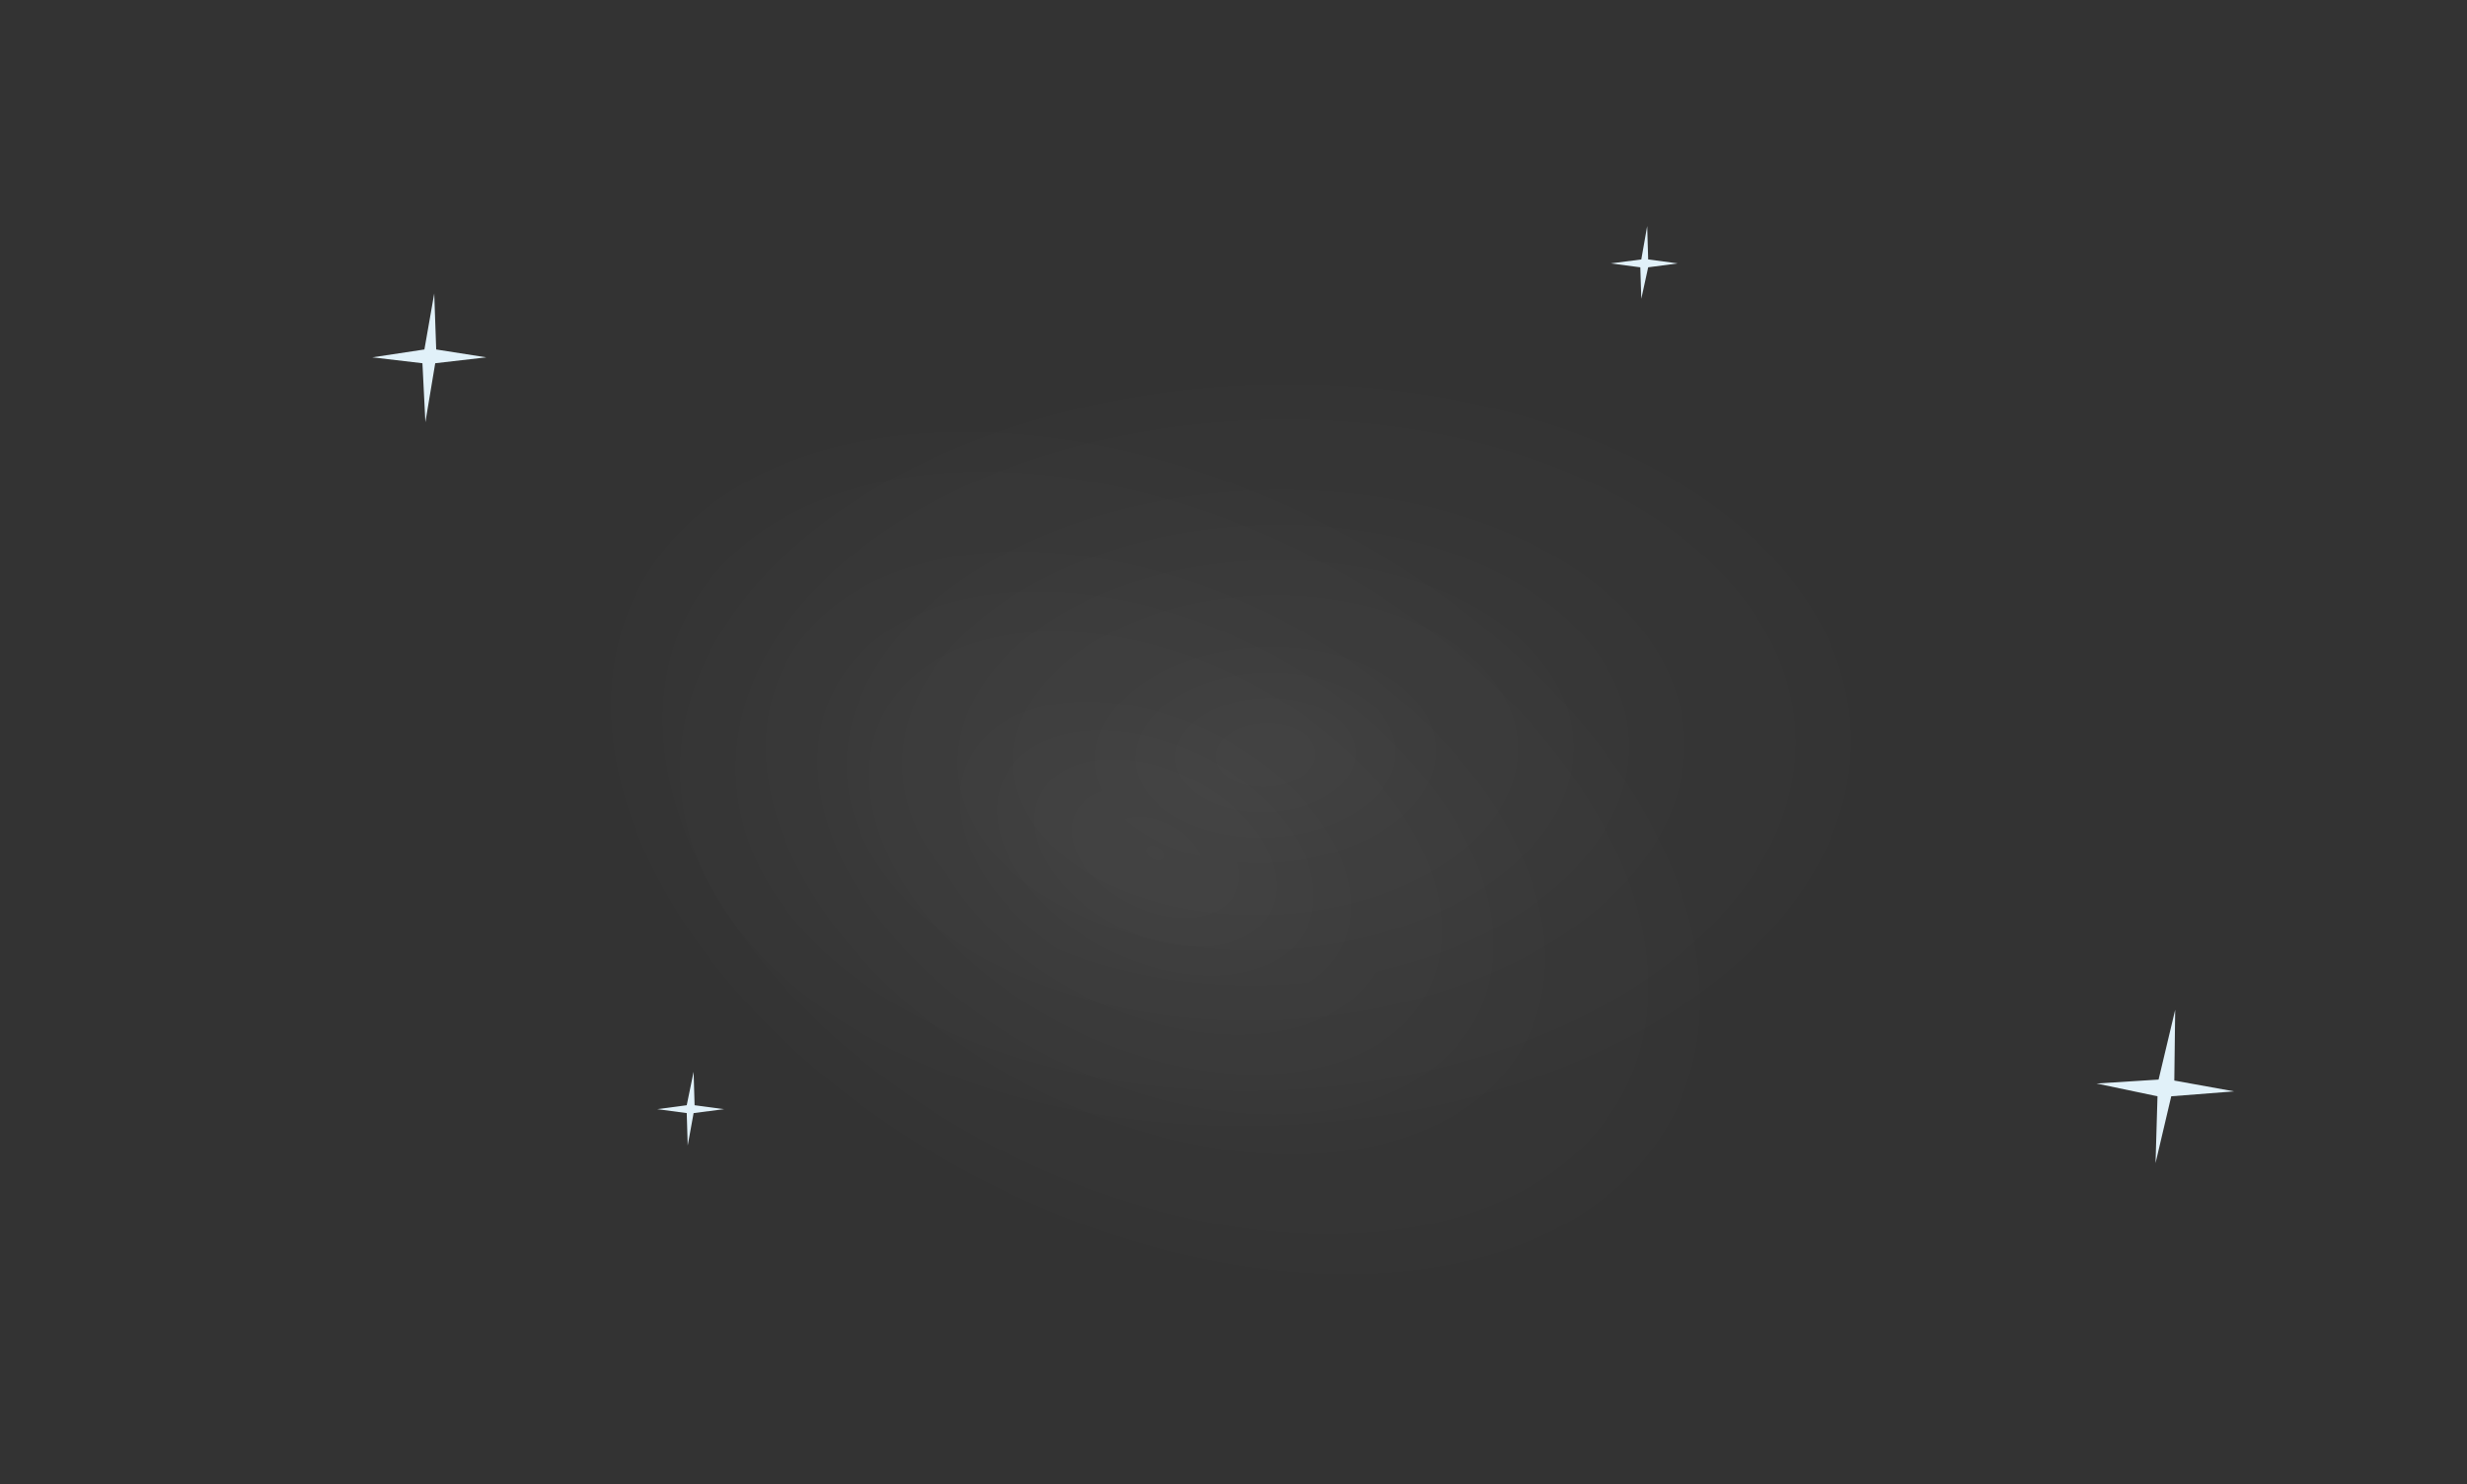 <svg id="Layer_1" data-name="Layer 1" xmlns="http://www.w3.org/2000/svg" xmlns:xlink="http://www.w3.org/1999/xlink" viewBox="0 0 251 151"><rect x="0" y="0" width="251" height="151" fill="#333333" stroke="none"/><defs><style>.cls-1{opacity: 0;}.cls-2,.cls-3{opacity:0.1;isolation:isolate;}.cls-2{fill:url(#radial-gradient);}.cls-3{fill:url(#radial-gradient-2);}.cls-4{fill:#e1f1f9;}</style><radialGradient id="radial-gradient" cx="-1698.68" cy="-501.78" r="71.67" gradientTransform="matrix(0.87, -0.04, -0.03, -0.55, 1591.56, -267.09)" gradientUnits="userSpaceOnUse"><stop offset="0" stop-color="#fff" stop-opacity="0.5"/><stop offset="0.4" stop-color="#fff" stop-opacity="0.26"/><stop offset="1" stop-color="#fff" stop-opacity="0"/></radialGradient><radialGradient id="radial-gradient-2" cx="-1618.68" cy="566.7" r="71.67" gradientTransform="matrix(0.77, 0.39, 0.25, -0.49, 1222.27, 995.77)" xlink:href="#radial-gradient"/></defs><title>Laura</title><rect class="cls-1" width="251" height="151"/><path class="cls-2" d="M195.58,124.72l-123,5.6a11.51,11.51,0,0,1-12-11l-3.4-75a11.51,11.51,0,0,1,11-12l123-5.6a11.51,11.51,0,0,1,12,11l3.4,75A11.58,11.58,0,0,1,195.58,124.72Z"/><path class="cls-3" d="M145.64,150.15,35.91,94.3a11.51,11.51,0,0,1-5-15.49L65,11.91a11.5,11.5,0,0,1,15.49-5L190.2,62.76a11.51,11.51,0,0,1,5,15.49l-34.07,66.9A11.58,11.58,0,0,1,145.64,150.15Z"/><polygon class="cls-4" points="43.18 35.56 44.18 29.86 44.38 35.56 49.48 36.36 44.28 36.96 43.28 42.96 42.98 36.96 37.88 36.36 43.18 35.56"/><polygon class="cls-4" points="220.91 111.55 219.31 118.35 219.51 111.55 213.31 110.25 219.62 109.85 221.31 102.75 221.22 109.95 227.31 111.05 220.91 111.55"/><polygon class="cls-4" points="167.69 27.2 166.99 30.4 166.89 27.2 163.89 26.8 166.99 26.4 167.59 23 167.69 26.4 170.69 26.8 167.69 27.2"/><polygon class="cls-4" points="70.57 113.26 69.97 116.56 69.87 113.26 66.87 112.86 69.87 112.46 70.57 109.06 70.67 112.46 73.67 112.86 70.57 113.26"/></svg>
